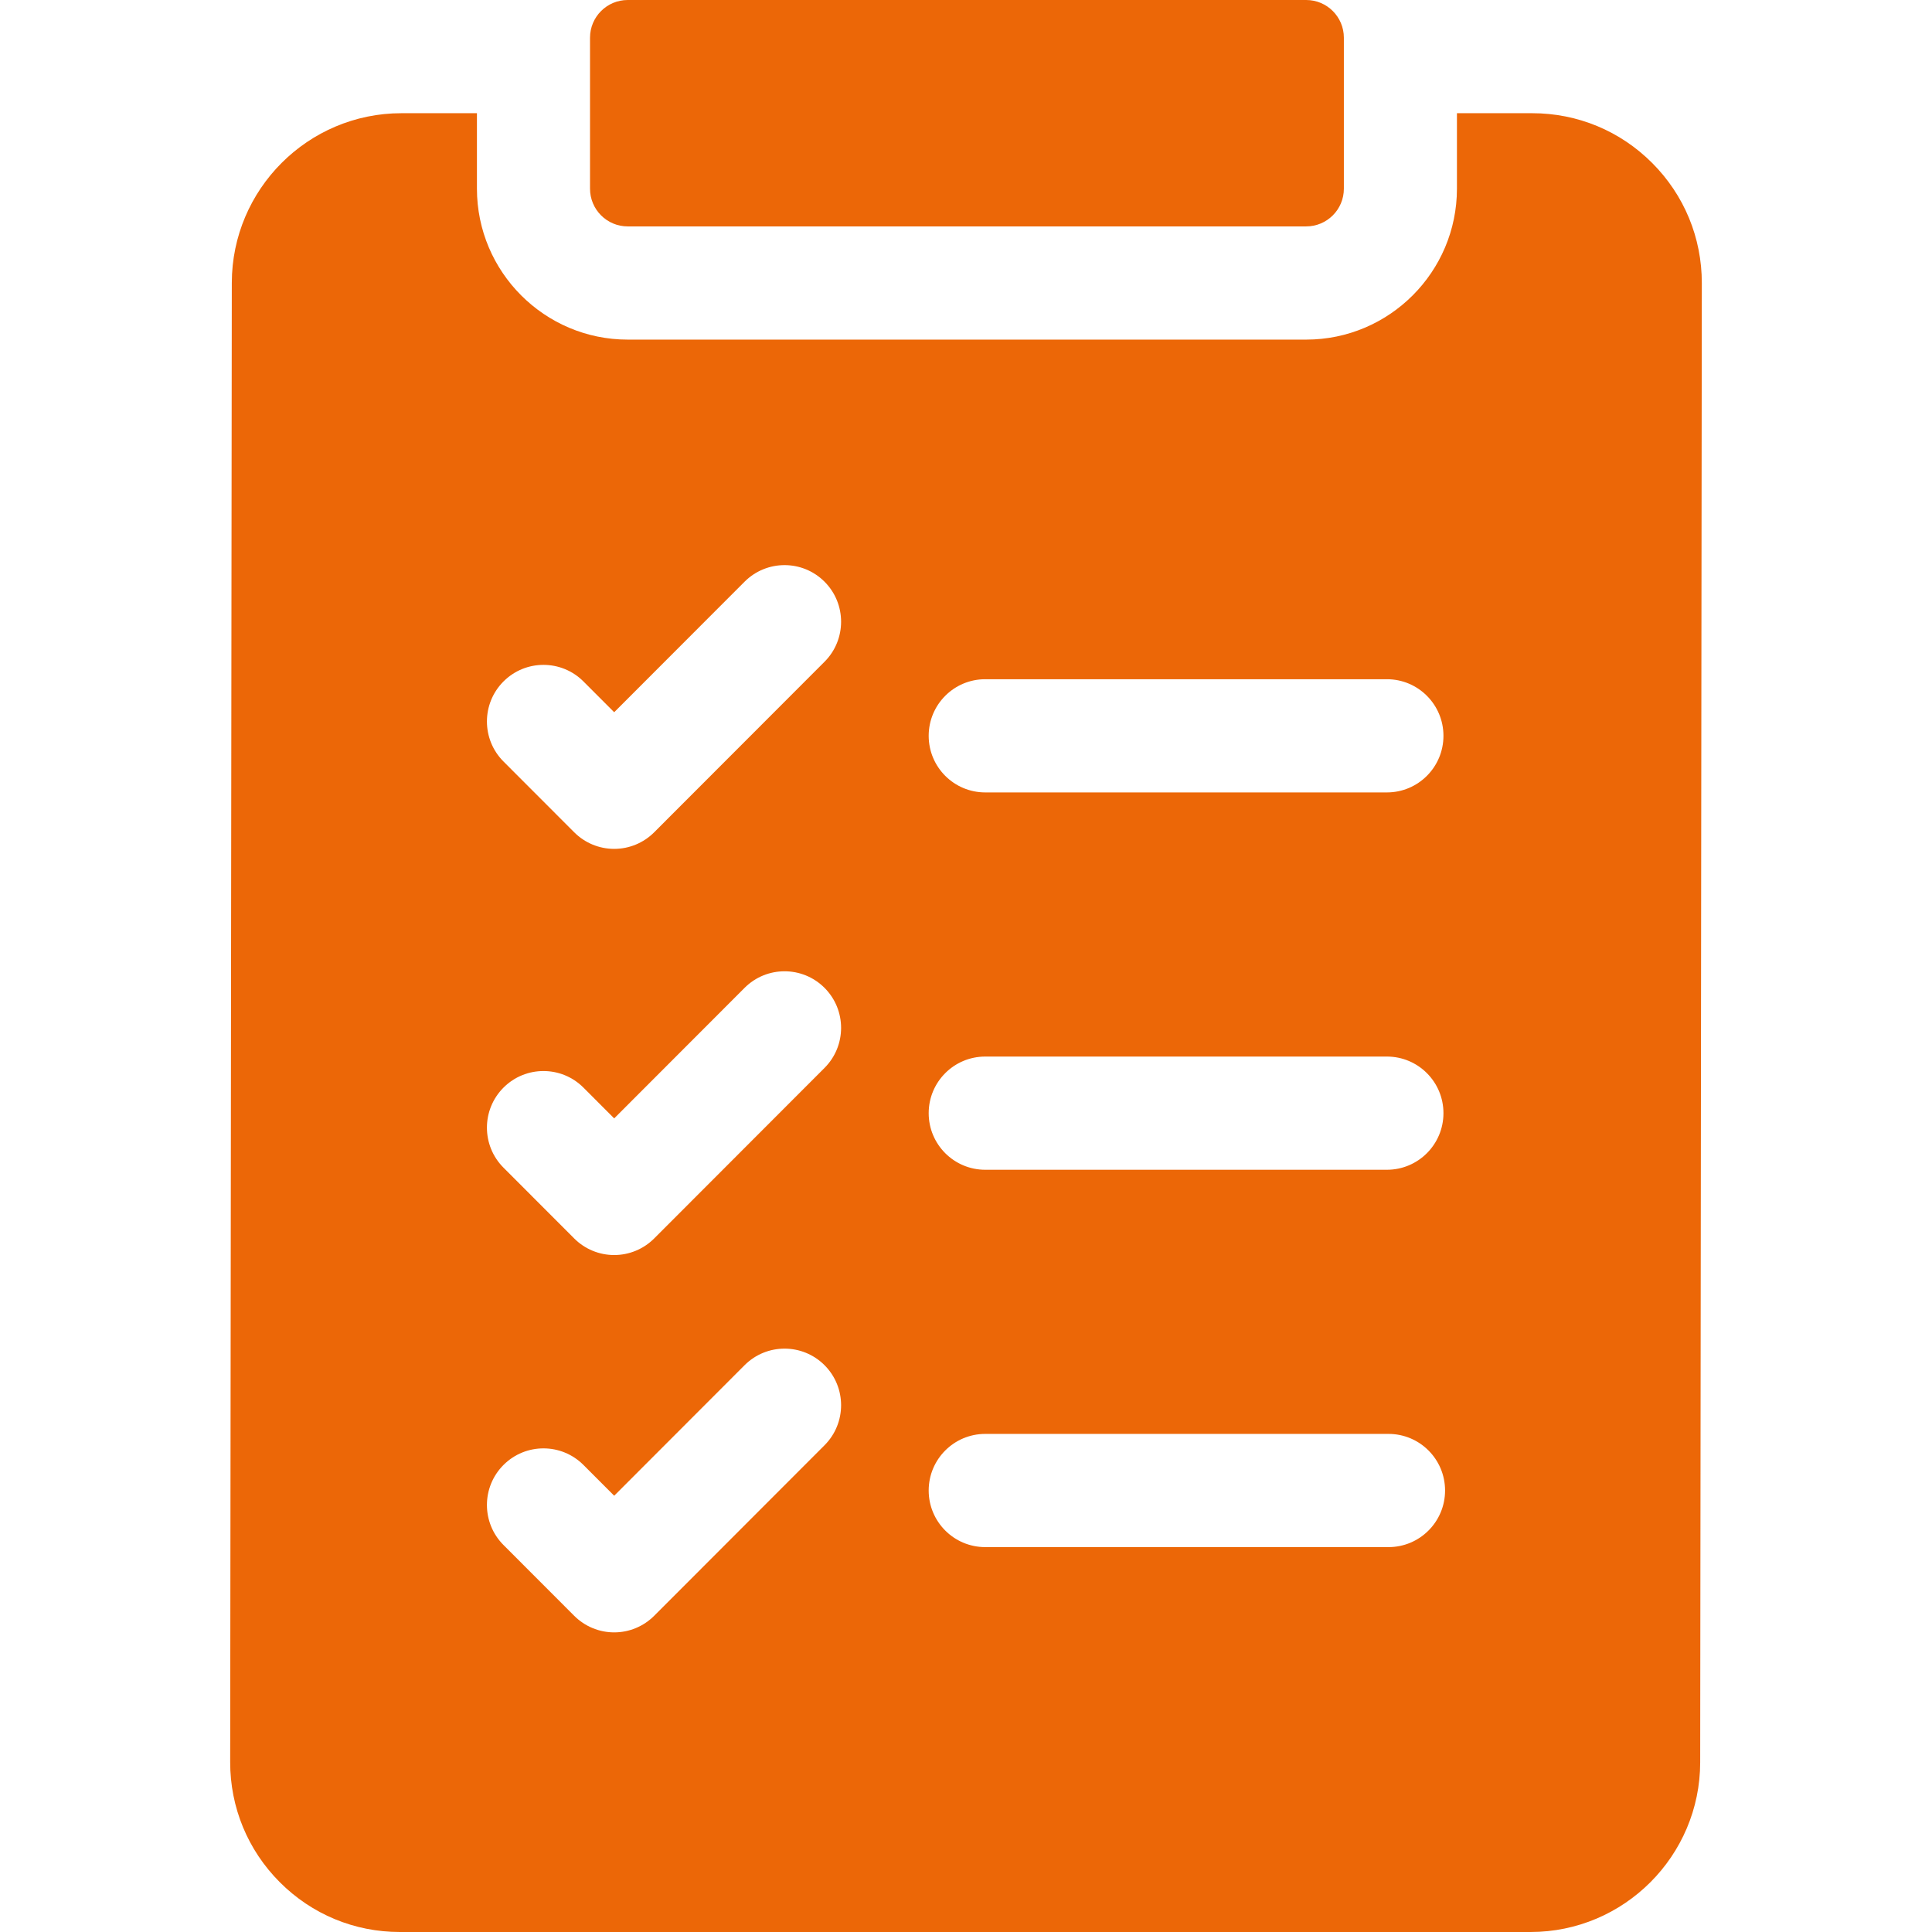<svg width="512" height="512" viewBox="0 0 512 512" fill="none" xmlns="http://www.w3.org/2000/svg">
<path d="M437.852 43.198C429.36 34.688 418.066 30 406.05 30H386.105V50C386.105 72.056 368.181 90 346.149 90H166.349C144.317 90 126.393 72.056 126.393 50V30H106.382C81.624 30 61.46 50.164 61.432 74.95L61 466.95C60.986 478.979 65.656 490.291 74.147 498.802C82.64 507.313 93.934 512 105.95 512H405.617C430.375 512 450.54 491.836 450.567 467.05L451 75.05C451.014 63.021 446.344 51.709 437.852 43.198ZM261.094 180H367.547C375.822 180 382.53 186.716 382.53 195C382.53 203.284 375.822 210 367.547 210H261.094C252.819 210 246.111 203.284 246.111 195C246.111 186.716 252.819 180 261.094 180ZM261.094 280H367.547C375.822 280 382.53 286.716 382.53 295C382.53 303.284 375.822 310 367.547 310H261.094C252.819 310 246.111 303.284 246.111 295C246.111 286.716 252.819 280 261.094 280ZM261.094 380H367.975C376.25 380 382.958 386.716 382.958 395C382.958 403.284 376.25 410 367.975 410H261.094C252.819 410 246.111 403.284 246.111 395C246.111 386.716 252.819 380 261.094 380ZM133.431 180.592C139.283 174.734 148.769 174.734 154.621 180.592L162.768 188.749L197.322 154.157C203.174 148.3 212.66 148.298 218.511 154.157C224.362 160.014 224.362 169.512 218.511 175.37L173.362 220.568C170.552 223.381 166.741 224.962 162.767 224.962C158.793 224.962 154.982 223.382 152.172 220.568L133.43 201.804C127.579 195.947 127.579 186.449 133.431 180.592ZM133.431 288.229C139.283 282.371 148.769 282.371 154.621 288.229L162.768 296.385L197.322 261.793C203.173 255.936 212.66 255.936 218.511 261.793C224.362 267.65 224.362 277.148 218.511 283.006L173.362 328.205C170.553 331.018 166.741 332.599 162.767 332.599C158.793 332.599 154.982 331.019 152.172 328.205L133.43 309.441C127.579 303.584 127.579 294.087 133.431 288.229ZM133.431 388.229C139.283 382.371 148.769 382.371 154.621 388.229L162.768 396.385L197.322 361.793C203.173 355.936 212.66 355.936 218.511 361.793C224.362 367.65 224.362 377.148 218.511 383.006L173.362 428.205C170.553 431.018 166.741 432.599 162.767 432.599C158.793 432.599 154.982 431.019 152.172 428.205L133.43 409.441C127.579 403.584 127.579 394.087 133.431 388.229Z" fill="#EC6707"/>
<path d="M156.361 50C156.361 55.523 160.833 60 166.35 60H346.15C351.667 60 356.139 55.523 356.139 50V10C356.139 4.477 351.667 0 346.15 0H166.35C160.833 0 156.361 4.477 156.361 10V50Z" fill="#EC6707"/>
</svg>
